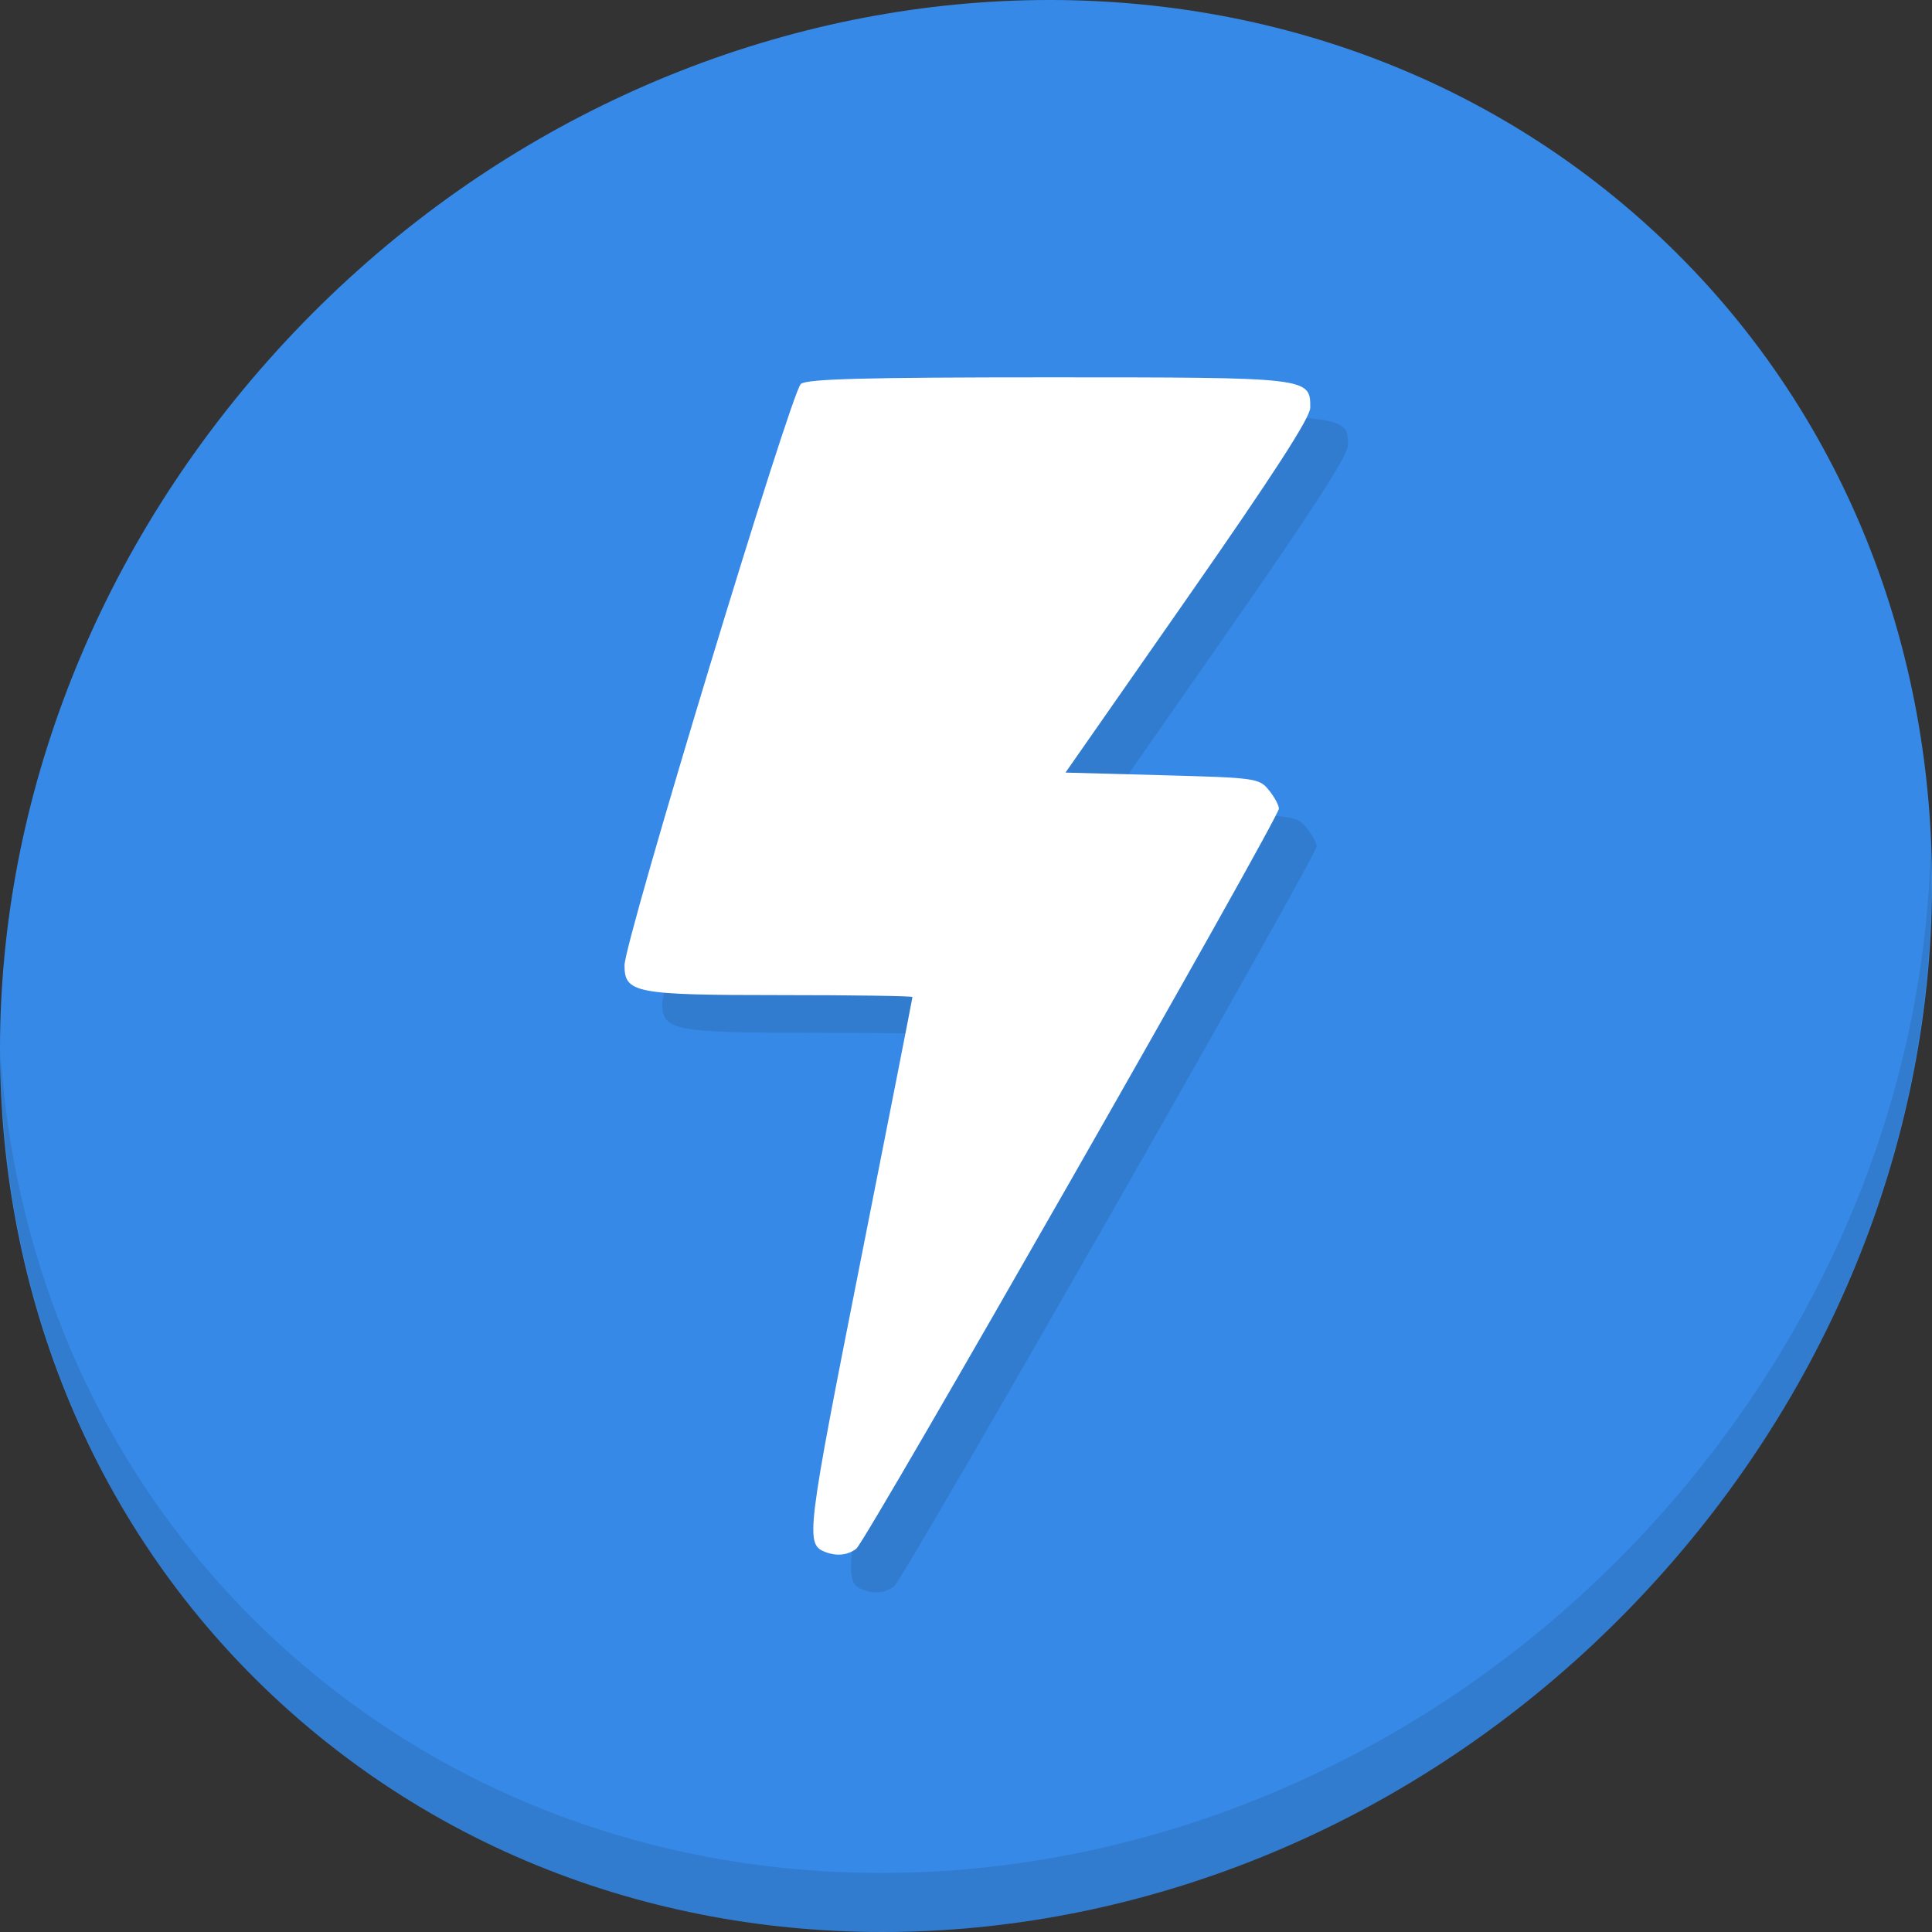 <?xml version="1.0" encoding="UTF-8" standalone="no"?>
<!-- Created with Inkscape (http://www.inkscape.org/) -->

<svg
   xmlns:dc="http://purl.org/dc/elements/1.1/"
   xmlns:cc="http://creativecommons.org/ns#"
   xmlns:rdf="http://www.w3.org/1999/02/22-rdf-syntax-ns#"
   xmlns:svg="http://www.w3.org/2000/svg"
   xmlns="http://www.w3.org/2000/svg"
   xmlns:sodipodi="http://sodipodi.sourceforge.net/DTD/sodipodi-0.dtd"
   xmlns:inkscape="http://www.inkscape.org/namespaces/inkscape"
   id="svg2"
   version="1.1"
   inkscape:version="0.92.2 5c3e80d, 2017-08-06"
   width="512"
   height="512"
   sodipodi:docname="xfpm-ac-adapter.svg"
   viewBox="0 0 512 512">
  <rect x="0" y="0" width="512" height="512" fill="#333333" stroke="none"/>
  <defs
     id="defs6" />
  <sodipodi:namedview
     pagecolor="#ffffff"
     bordercolor="#666666"
     borderopacity="1"
     objecttolerance="10"
     gridtolerance="10"
     guidetolerance="10"
     inkscape:pageopacity="0"
     inkscape:pageshadow="2"
     inkscape:window-width="1366"
     inkscape:window-height="717"
     id="namedview4"
     showgrid="false"
     inkscape:zoom="0.65186405"
     inkscape:cx="292.40059"
     inkscape:cy="303.24905"
     inkscape:window-x="0"
     inkscape:window-y="24"
     inkscape:window-maximized="1"
     inkscape:current-layer="svg2"
     showguides="true"
     inkscape:guide-bbox="true"
     inkscape:document-units="px" />
  <g
     id="g855">
    <path
       style="fill:#3689e6;fill-opacity:1;stroke-width:11.11"
       inkscape:connector-curvature="0"
       d="M 432.914,56.474 C 535.107,145.049 538.741,306.174 441.031,416.373 343.32,526.572 181.28,544.101 79.087,455.526 -23.106,366.951 -26.74,205.826 70.97,95.627 168.68,-14.572 330.721,-32.101 432.914,56.474 Z"
       id="path911" />
    <g
       id="g915"
       transform="matrix(8.045,6.973,-7.692,8.675,247.53,-119.547)">
      <path
         id="path913"
         d="m 40.03,7.531 c 3.712,4.084 5.969,9.514 5.969,15.469 0,12.703 -10.297,23 -23,23 C 17.045,46 11.615,43.744 7.53,40.031 11.708,44.322 17.54,47 23.999,47 c 12.703,0 23,-10.298 23,-23 0,-6.462 -2.677,-12.291 -6.969,-16.469 z"
         inkscape:connector-curvature="0"
         style="opacity:0.1" />
    </g>
    <path
       style="fill:#317ccf;fill-opacity:1;stroke-width:1.387"
       d="m 228.551,421.234 c -5.12,-2.063 -4.759,-5.009 9.343,-76.228 7.651,-38.641 13.912,-70.49 13.912,-70.776 0,-0.286 -15.781,-0.52 -35.069,-0.52 -38.41,0 -41.236,-0.54 -41.236,-7.886 0,-6.448 44.223,-152.222 46.746,-154.09 1.794,-1.328 17.166,-1.734 65.588,-1.734 69.398,0 69.432,0.004 69.395,8.056 -0.013,2.609 -9.803,17.764 -32.441,50.213 l -32.423,46.477 25.63,0.694 c 24.863,0.673 25.709,0.792 28.278,3.969 1.457,1.801 2.649,3.999 2.649,4.883 0,2.553 -109.434,194.205 -111.992,196.132 -2.359,1.776 -5.279,2.059 -8.378,0.81 z"
       id="path848"
       inkscape:connector-curvature="0" />
    <path
       inkscape:connector-curvature="0"
       id="path846"
       d="m 218.551,411.234 c -5.12,-2.063 -4.759,-5.009 9.343,-76.228 7.651,-38.641 13.912,-70.49 13.912,-70.776 0,-0.286 -15.781,-0.52 -35.069,-0.52 -38.41,0 -41.236,-0.54 -41.236,-7.886 0,-6.448 44.223,-152.222 46.746,-154.09 1.794,-1.328 17.166,-1.734 65.588,-1.734 69.398,0 69.432,0.004 69.395,8.056 -0.013,2.609 -9.803,17.764 -32.441,50.213 l -32.423,46.477 25.63,0.694 c 24.863,0.673 25.709,0.792 28.278,3.969 1.457,1.801 2.649,3.999 2.649,4.883 0,2.553 -109.434,194.205 -111.992,196.132 -2.359,1.776 -5.279,2.059 -8.378,0.81 z"
       style="fill:#ffffff;stroke-width:1.387" />
  </g>
</svg>
